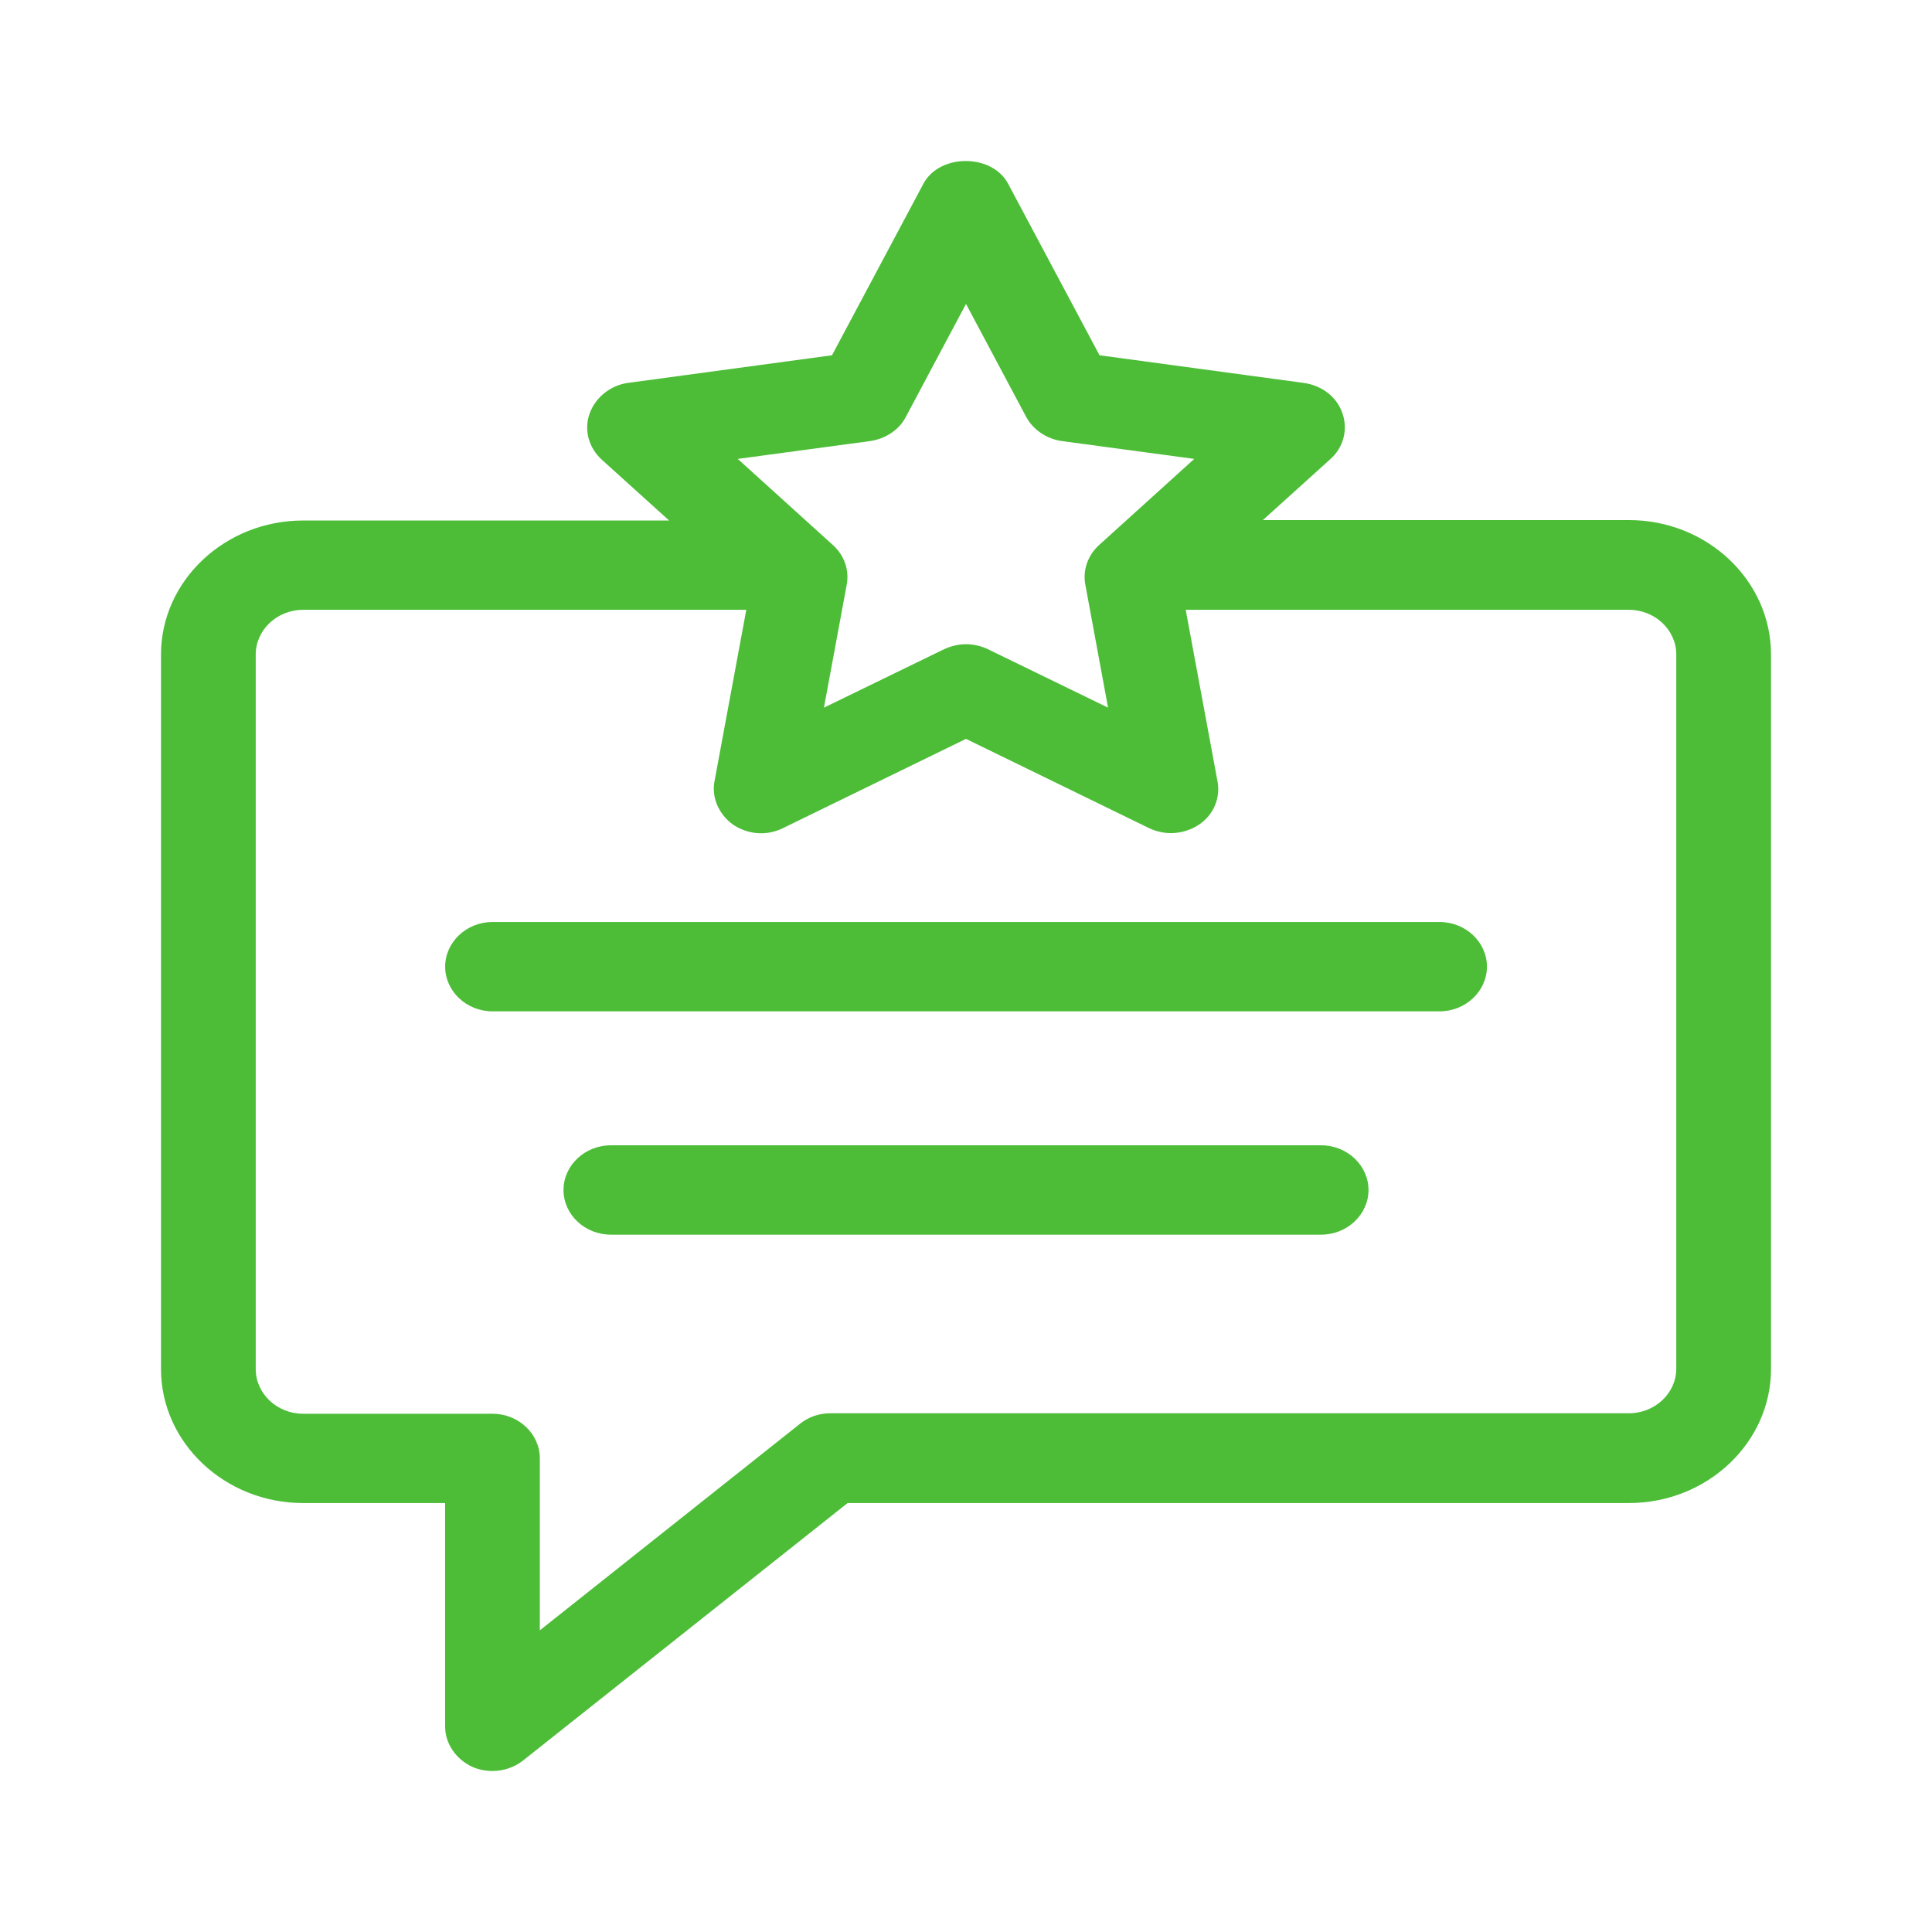 <svg width="36" height="36" viewBox="0 0 36 36" fill="none" xmlns="http://www.w3.org/2000/svg">
<path d="M26.824 17.18H9.177C8.692 17.18 8.295 17.555 8.295 18.012C8.295 18.47 8.692 18.845 9.177 18.845H26.824C27.31 18.845 27.707 18.47 27.707 18.012C27.707 17.555 27.31 17.18 26.824 17.18Z" fill="#4DBD38"/>
<path d="M24.618 21.341H11.382C10.897 21.341 10.5 21.716 10.5 22.174C10.5 22.631 10.897 23.006 11.382 23.006H24.618C25.103 23.006 25.5 22.631 25.5 22.174C25.5 21.716 25.103 21.341 24.618 21.341Z" fill="#4DBD38"/>
<path d="M30.353 9.691H23.532L24.785 8.559C25.032 8.343 25.121 8.01 25.015 7.702C24.909 7.394 24.635 7.186 24.3 7.136L20.488 6.62L18.785 3.424C18.485 2.859 17.506 2.859 17.206 3.424L15.503 6.62L11.691 7.136C11.365 7.186 11.091 7.411 10.985 7.71C10.879 8.01 10.968 8.343 11.215 8.567L12.468 9.699H5.647C4.191 9.699 3 10.822 3 12.196V25.51C3 26.884 4.191 28.007 5.647 28.007H8.294V32.168C8.294 32.492 8.497 32.784 8.806 32.925C8.921 32.975 9.053 33 9.176 33C9.379 33 9.582 32.933 9.741 32.809L15.794 28.007H30.353C31.809 28.007 33 26.884 33 25.51V12.196C33 10.814 31.809 9.691 30.353 9.691ZM16.218 8.218C16.5 8.176 16.756 8.01 16.879 7.768L18 5.663L19.121 7.768C19.253 8.01 19.5 8.176 19.782 8.218L22.253 8.551L20.479 10.157C20.268 10.348 20.171 10.631 20.224 10.897L20.647 13.186L18.406 12.096C18.282 12.037 18.141 12.004 18 12.004C17.859 12.004 17.727 12.037 17.594 12.096L15.353 13.186L15.777 10.897C15.829 10.623 15.732 10.348 15.521 10.157L13.747 8.551L16.218 8.218ZM31.235 25.502C31.235 25.96 30.838 26.334 30.353 26.334H15.476C15.265 26.334 15.071 26.401 14.912 26.526L10.059 30.379V27.175C10.059 26.717 9.662 26.343 9.176 26.343H5.647C5.162 26.343 4.765 25.968 4.765 25.51V12.196C4.765 11.738 5.162 11.363 5.647 11.363H13.906L13.315 14.551C13.253 14.858 13.394 15.175 13.659 15.366C13.932 15.549 14.285 15.582 14.585 15.433L18 13.768L21.415 15.433C21.538 15.491 21.679 15.524 21.821 15.524C22.006 15.524 22.191 15.466 22.341 15.366C22.615 15.183 22.747 14.867 22.685 14.551L22.094 11.363H30.353C30.838 11.363 31.235 11.738 31.235 12.196V25.502Z" fill="#4DBD38"/>
</svg>
